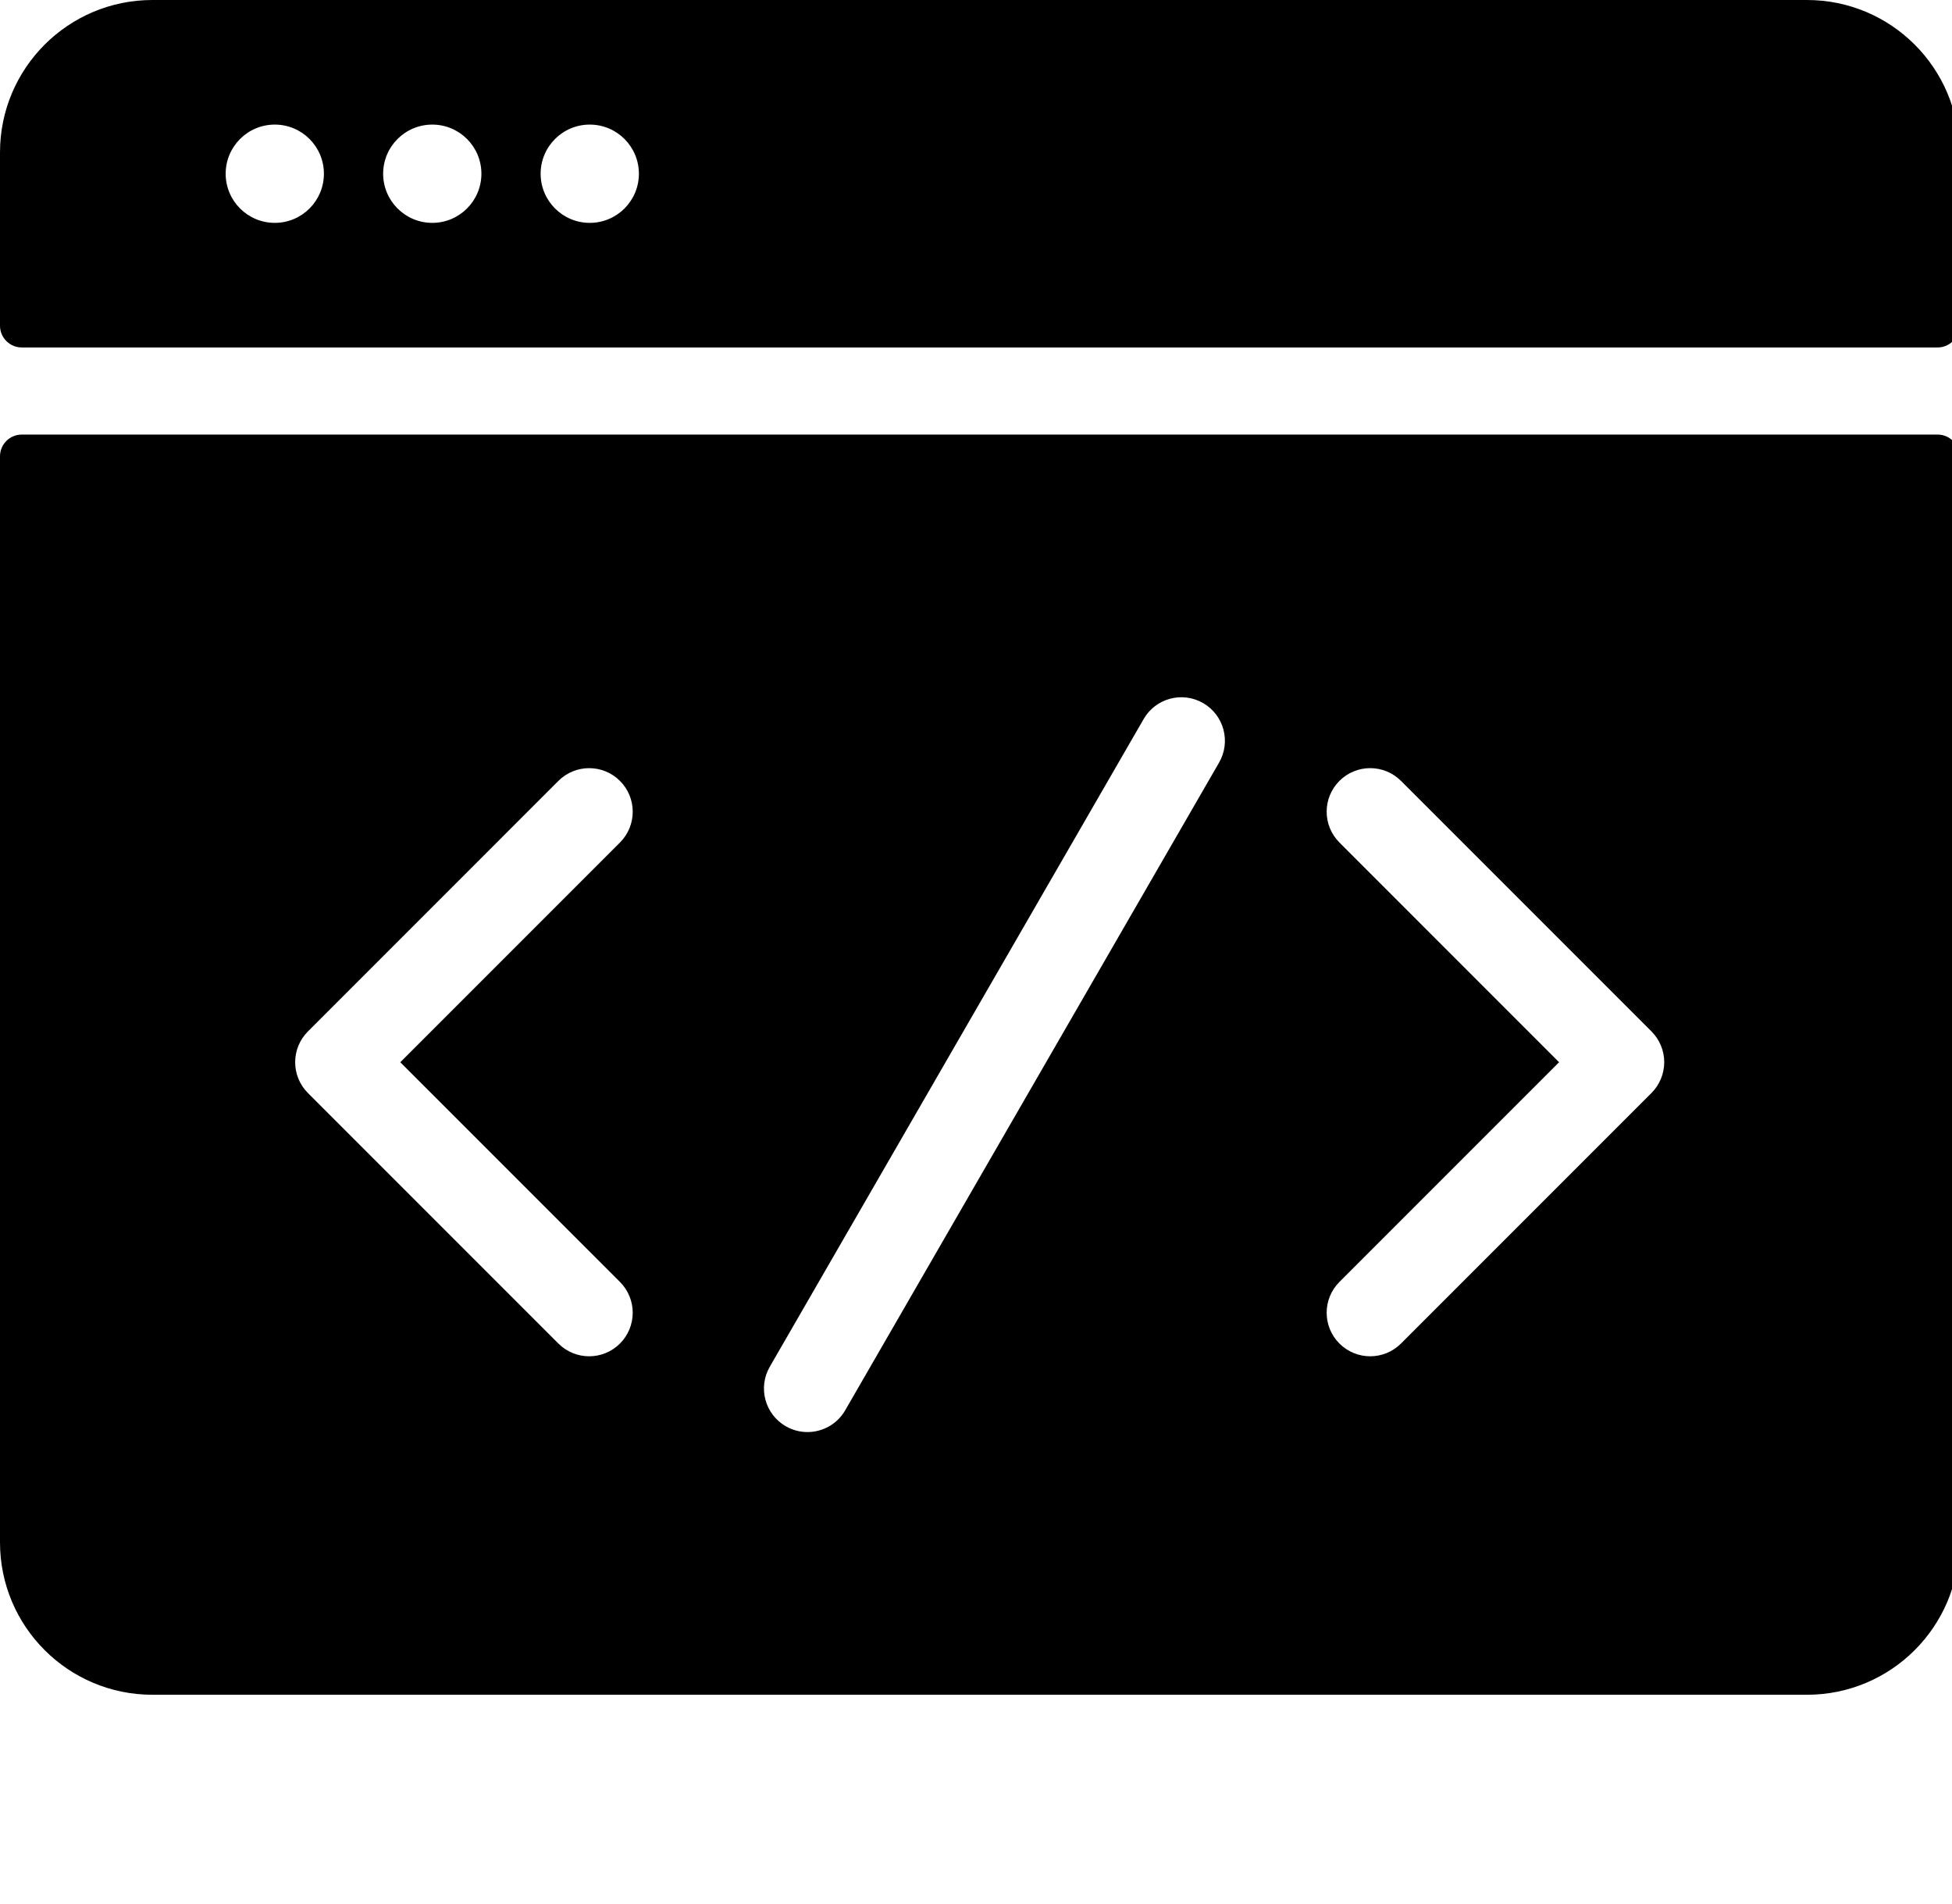 <?xml version="1.0" encoding="utf-8"?>
<!-- Generator: Adobe Illustrator 16.0.0, SVG Export Plug-In . SVG Version: 6.00 Build 0)  -->
<!DOCTYPE svg PUBLIC "-//W3C//DTD SVG 1.1//EN" "http://www.w3.org/Graphics/SVG/1.1/DTD/svg11.dtd">
<svg version="1.1" id="Layer_1" xmlns="http://www.w3.org/2000/svg" xmlns:xlink="http://www.w3.org/1999/xlink" x="0px" y="0px"
	 width="200px" height="195px" viewBox="380 182.5 200 195" enable-background="new 380 182.5 200 195" xml:space="preserve">
<g>
	<g>
		<g>
			<path d="M565.141,182.5H395.615c-8.624,0-15.615,6.991-15.615,15.615v17.748c0,1.231,0.999,2.23,2.23,2.23h196.294
				c1.231,0,2.229-0.998,2.229-2.23v-17.748C580.754,189.491,573.766,182.5,565.141,182.5z M408.155,205.33
				c-2.78,0-5.033-2.254-5.033-5.034c0-2.779,2.253-5.033,5.033-5.033c2.779,0,5.032,2.253,5.032,5.033
				C413.189,203.076,410.935,205.33,408.155,205.33z M424.291,205.33c-2.781,0-5.034-2.254-5.034-5.034
				c0-2.779,2.254-5.033,5.034-5.033s5.033,2.253,5.033,5.033S427.071,205.33,424.291,205.33z M440.426,205.33
				c-2.778,0-5.033-2.254-5.033-5.034c0-2.779,2.254-5.033,5.033-5.033c2.781,0,5.034,2.253,5.034,5.033
				S443.206,205.33,440.426,205.33z"/>
			<path d="M578.524,227.016H382.23c-1.231,0-2.23,0.998-2.23,2.23v111.247c0,8.622,6.991,15.613,15.615,15.613h169.526
				c8.625,0,15.613-6.991,15.613-15.613V229.246C580.754,228.014,579.756,227.016,578.524,227.016z M443.521,313.818
				c1.742,1.742,1.742,4.565,0,6.309c-0.871,0.871-2.014,1.307-3.154,1.307c-1.143,0-2.284-0.436-3.156-1.307l-25.661-25.661
				c-1.743-1.743-1.743-4.568,0-6.309l25.661-25.663c1.743-1.742,4.567-1.742,6.31,0c1.743,1.743,1.743,4.567,0,6.31l-22.508,22.508
				L443.521,313.818z M504.905,260.618l-38.306,66.346c-0.826,1.432-2.325,2.232-3.867,2.232c-0.757,0-1.524-0.193-2.228-0.599
				c-2.133-1.231-2.864-3.961-1.631-6.095l38.305-66.347c1.231-2.134,3.959-2.865,6.095-1.632
				C505.407,255.755,506.137,258.484,504.905,260.618z M549.205,294.466l-25.661,25.661c-0.871,0.871-2.014,1.307-3.154,1.307
				c-1.143,0-2.283-0.436-3.154-1.307c-1.743-1.743-1.743-4.566,0-6.309l22.507-22.507l-22.507-22.508
				c-1.743-1.743-1.743-4.567,0-6.31c1.743-1.742,4.565-1.742,6.309,0l25.663,25.663c0.836,0.836,1.308,1.97,1.308,3.154
				C550.512,292.494,550.043,293.628,549.205,294.466z"/>
		</g>
	</g>
</g>
</svg>
